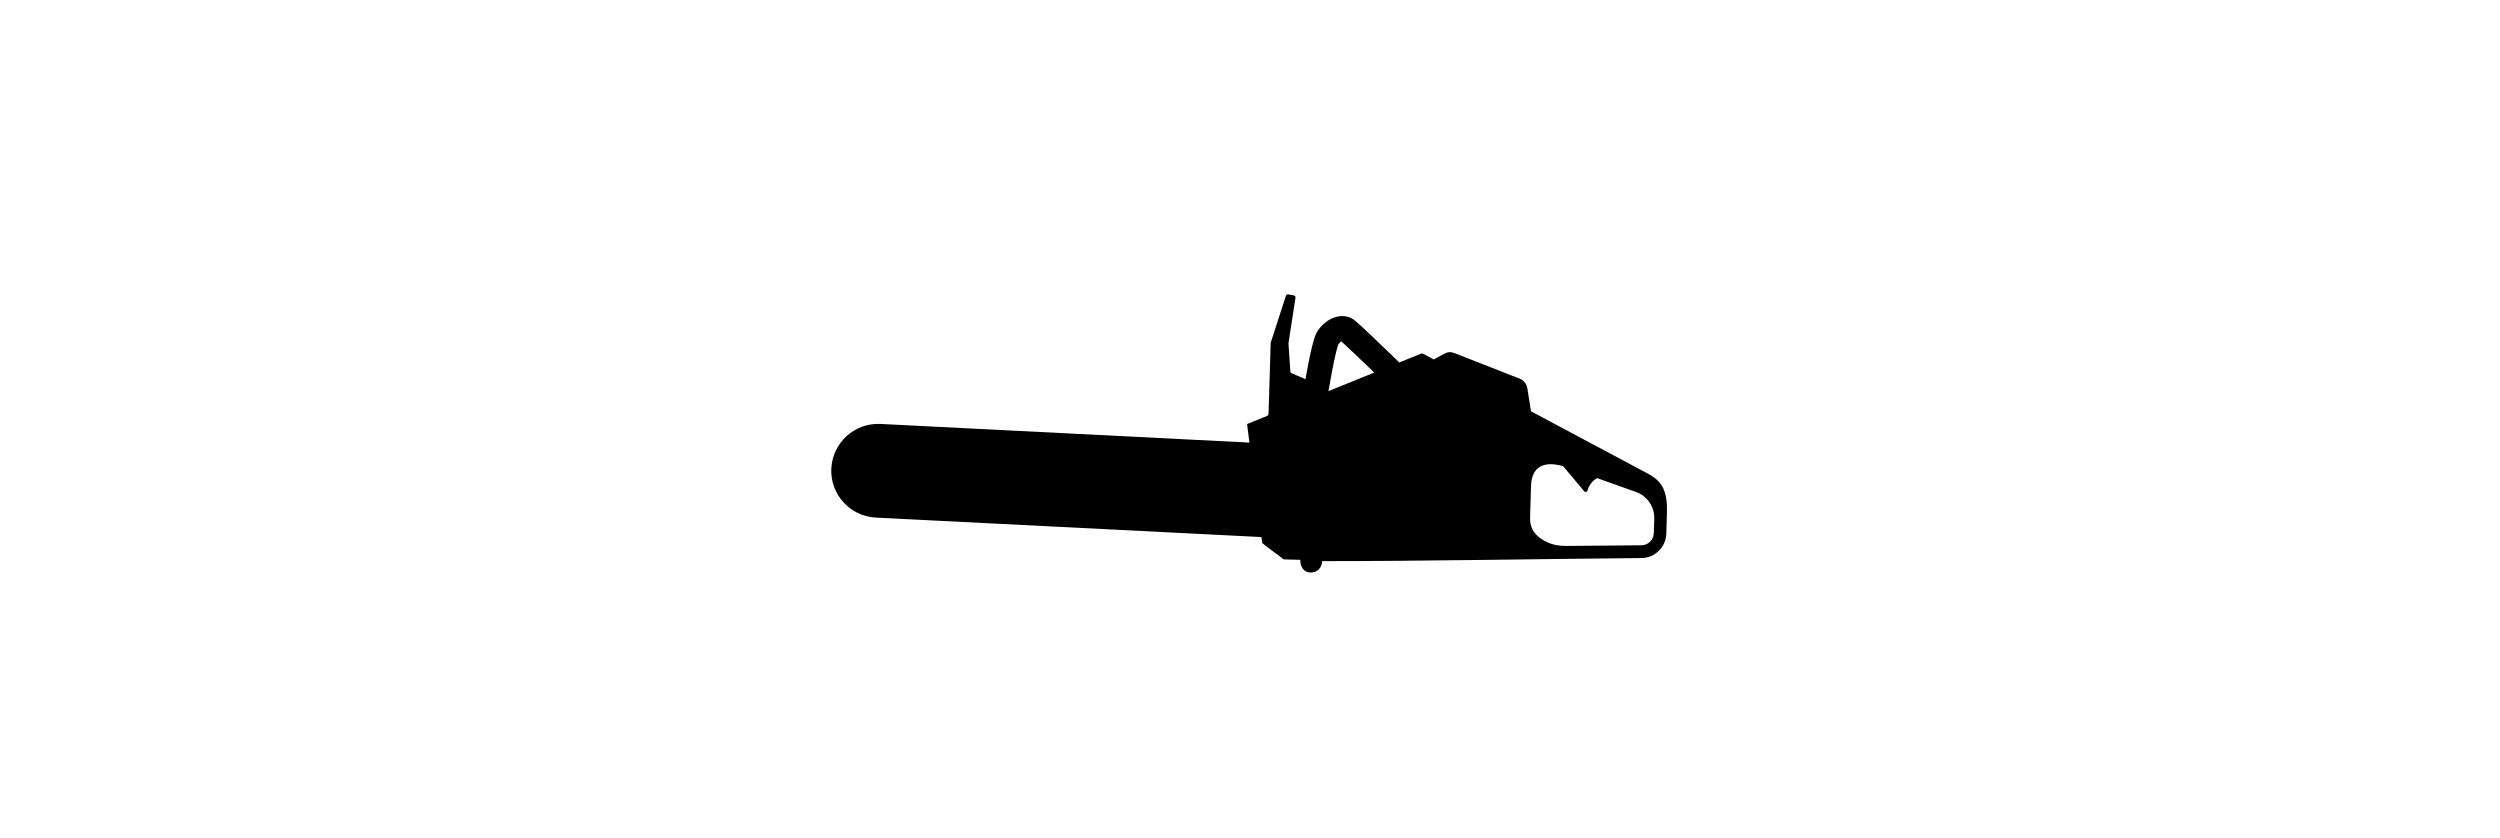<?xml version="1.0" ?>
<svg xmlns="http://www.w3.org/2000/svg" xmlns:ev="http://www.w3.org/2001/xml-events" xmlns:xlink="http://www.w3.org/1999/xlink" baseProfile="full" enable-background="new 0 0 100 100" height="201px" version="1.1" viewBox="0 0 100 100" width="600px" x="0px" xml:space="preserve" y="0px">
	<defs/>
	<path d="M 99.516,58.757 C 99.139,57.57 98.378,57.014 97.358,56.471 C 92.756,54.015 88.154,51.563 83.553,49.111 C 83.407,48.193 83.261,47.278 83.115,46.361 C 83.031,45.839 82.677,45.398 82.183,45.205 C 79.602,44.192 77.019,43.182 74.438,42.171 C 73.978,41.99 73.618,42.013 73.185,42.246 C 72.769,42.471 72.352,42.694 71.936,42.919 C 71.514,42.693 71.092,42.467 70.669,42.243 C 70.582,42.197 70.51,42.194 70.417,42.23 C 69.553,42.578 68.69,42.93 67.827,43.277 C 66.167,41.668 63.143,38.756 62.515,38.256 C 61.989,37.838 61.31,37.665 60.608,37.771 C 59.672,37.912 58.739,38.544 58.107,39.464 C 57.829,39.871 57.472,40.629 56.763,44.494 C 56.716,44.761 56.668,45.022 56.622,45.277 C 56.081,45.043 55.54,44.81 54.998,44.573 C 54.876,44.52 54.826,44.452 54.817,44.319 C 54.743,43.211 54.667,42.1 54.593,40.99 C 54.871,39.194 55.148,37.398 55.424,35.602 C 55.456,35.398 55.387,35.299 55.184,35.263 C 54.993,35.228 54.804,35.193 54.614,35.157 C 54.428,35.123 54.334,35.18 54.274,35.36 C 53.674,37.216 53.072,39.069 52.47,40.927 C 52.386,43.751 52.3,46.576 52.215,49.402 C 52.21,49.539 52.16,49.615 52.028,49.667 C 51.235,49.988 50.444,50.309 49.651,50.631 C 49.745,51.369 49.839,52.107 49.932,52.845 C 35.25,52.101 20.565,51.359 5.88,50.619 C 2.797,50.468 0.167,52.844 0.008,55.927 C -0.148,59.016 2.23,61.643 5.316,61.802 C 20.668,62.577 36.019,63.353 51.369,64.127 C 51.4,64.366 51.431,64.606 51.461,64.846 C 52.235,65.495 53.23,66.142 54.005,66.79 C 54.598,66.808 55.0,66.827 56.0,66.844 C 56.0,66.845 56.0,66.845 56.0,66.847 C 56.0,67.661 56.396,68.34 57.211,68.364 C 58.025,68.39 58.597,67.782 58.619,66.968 C 58.62,66.968 58.511,67.001 58.511,67.001 C 58.528,67.001 58.542,67.001 58.558,67.001 C 71.29,67.001 84.02,66.744 96.751,66.633 C 98.356,66.619 99.662,65.323 99.71,63.72 C 99.728,63.146 99.745,62.564 99.762,61.99 C 99.795,60.898 99.856,59.84 99.516,58.757 M 59.373,46.697 C 59.802,44.144 60.299,41.673 60.567,41.093 C 60.684,40.933 60.808,40.823 60.906,40.759 C 61.566,41.351 63.249,42.957 64.835,44.486 C 63.015,45.221 61.193,45.961 59.373,46.697 M 98.217,63.658 C 98.194,64.46 97.539,65.101 96.738,65.108 C 93.78,65.132 90.823,65.158 87.864,65.184 C 86.742,65.194 85.788,65.017 84.826,64.372 C 83.789,63.678 83.409,62.919 83.446,61.676 C 83.483,60.456 83.519,59.236 83.556,58.017 C 83.628,55.651 85.152,55.028 87.384,55.658 C 88.228,56.659 89.067,57.66 89.907,58.661 C 90.03,58.807 90.266,58.748 90.305,58.561 C 90.43,57.975 90.962,57.334 91.449,57.087 C 92.996,57.64 94.542,58.191 96.088,58.743 C 97.431,59.222 98.31,60.512 98.268,61.933 C 98.25,62.508 98.234,63.085 98.217,63.658"/>
</svg>

